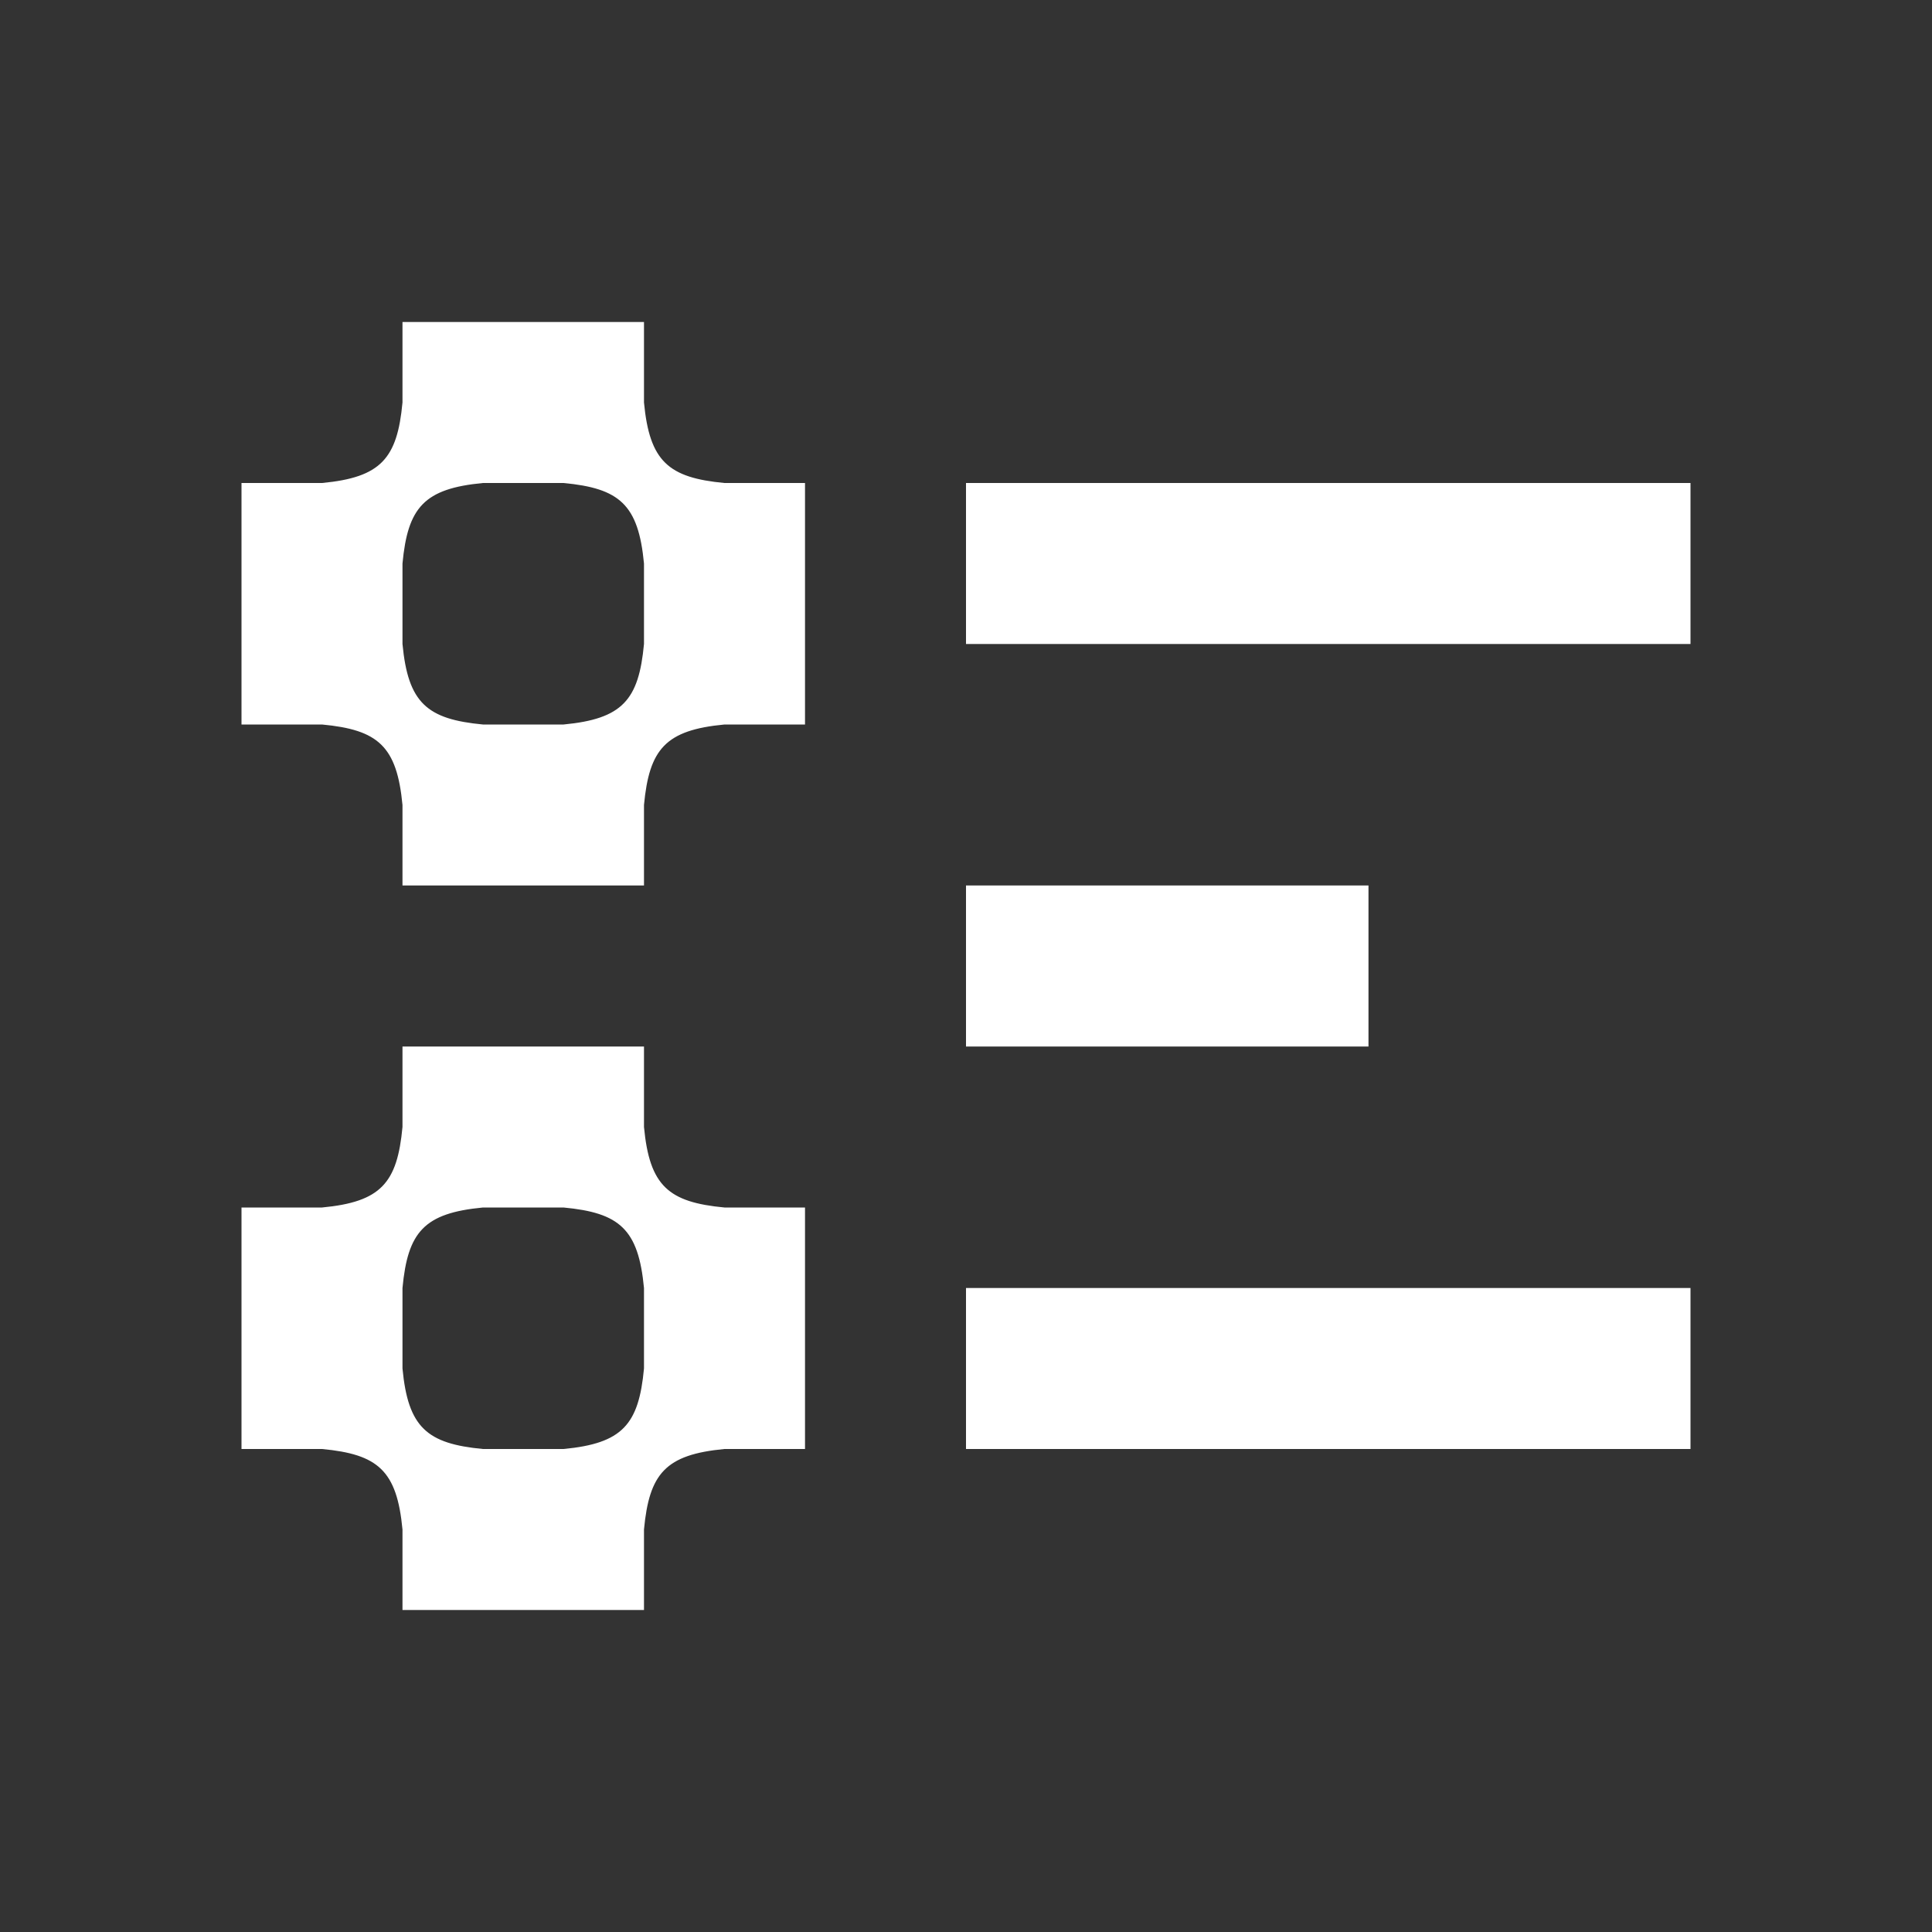 <svg width="55" height="55" viewBox="0 0 55 55" fill="none" xmlns="http://www.w3.org/2000/svg">
<rect x="0" y="0" width="55" height="55" fill="#333333" stroke="none"/>
<g id="List">
<path id="Vector" fill-rule="evenodd" clip-rule="evenodd" d="M11.458 9.167H18.333L18.333 11.458C18.492 13.138 19.031 13.6 20.625 13.75H22.917V20.625H20.625C18.945 20.784 18.483 21.323 18.333 22.917V25.208H11.458V22.917C11.299 21.237 10.761 20.775 9.167 20.625H6.875V13.75H9.167C10.846 13.591 11.309 13.053 11.458 11.458L11.458 9.167ZM13.75 20.625C12.156 20.475 11.617 20.013 11.458 18.333V16.042C11.608 14.447 12.07 13.909 13.75 13.75L16.042 13.75C17.636 13.9 18.174 14.362 18.333 16.042V18.333C18.184 19.928 17.721 20.466 16.042 20.625H13.75ZM11.458 29.792H18.333L18.333 32.083C18.492 33.763 19.031 34.225 20.625 34.375H22.917V41.25H20.625C18.945 41.409 18.483 41.947 18.333 43.542V45.833H11.458V43.542C11.299 41.862 10.761 41.4 9.167 41.25H6.875V34.375H9.167C10.846 34.216 11.309 33.678 11.458 32.083L11.458 29.792ZM13.75 41.25C12.156 41.1 11.617 40.638 11.458 38.958V36.667C11.608 35.072 12.07 34.534 13.75 34.375H16.042C17.636 34.525 18.174 34.987 18.333 36.667V38.958C18.184 40.553 17.721 41.091 16.042 41.25H13.75ZM48.125 13.75L27.5 13.75V18.333L48.125 18.333V13.75ZM27.5 36.667H48.125V41.25H27.5V36.667ZM38.958 25.208H27.5V29.792H38.958V25.208Z" fill="white"/>
</g>
</svg>
